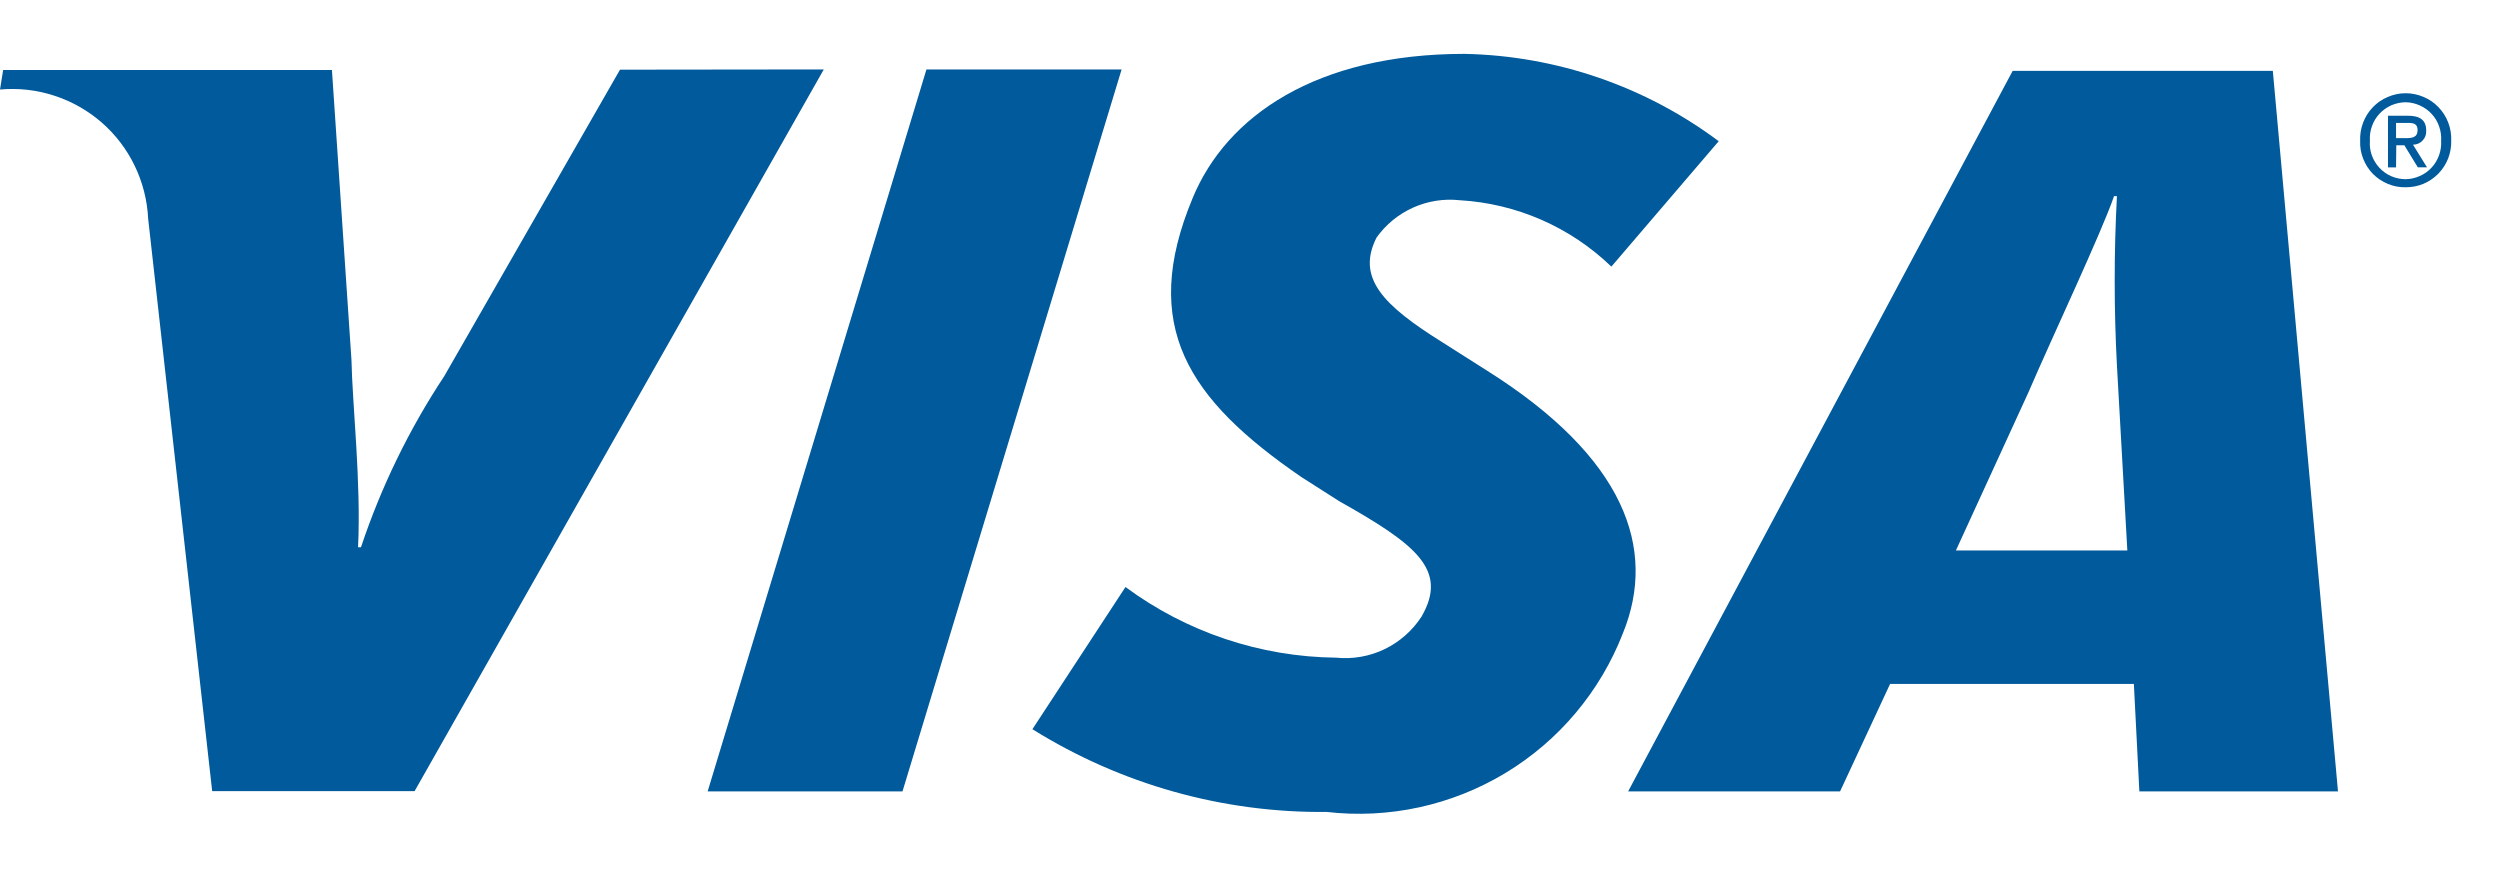 <svg width="31" height="11" viewBox="0 0 31 11" fill="none" xmlns="http://www.w3.org/2000/svg">
<path fill-rule="evenodd" clip-rule="evenodd" d="M8.775 9.813L11.488 0.861H13.908L11.191 9.813H8.775Z" fill="#005A9B"/>
<path fill-rule="evenodd" clip-rule="evenodd" d="M7.688 0.864L5.509 4.664C5.073 5.323 4.726 6.037 4.476 6.786H4.44C4.479 5.986 4.369 5.013 4.358 4.461L4.116 0.868H0.039L0 1.11C0.227 1.09 0.455 1.115 0.672 1.186C0.888 1.256 1.088 1.369 1.26 1.518C1.432 1.668 1.571 1.85 1.67 2.055C1.769 2.26 1.826 2.483 1.837 2.71L2.631 9.81H5.141L10.215 0.861L7.688 0.864Z" fill="#005A9B"/>
<path fill-rule="evenodd" clip-rule="evenodd" d="M26.528 9.813L26.46 8.481H23.437L22.817 9.813H20.189L24.957 0.879H28.183L28.991 9.813H26.528ZM26.25 4.532C26.213 3.832 26.213 3.131 26.25 2.432H26.214C26.064 2.874 25.434 4.209 25.153 4.864L24.253 6.826H26.379L26.25 4.532Z" fill="#005A9B"/>
<path fill-rule="evenodd" clip-rule="evenodd" d="M16.453 10.068C15.163 10.082 13.896 9.725 12.802 9.042L13.956 7.279C14.712 7.838 15.626 8.145 16.566 8.155C16.773 8.176 16.981 8.14 17.168 8.05C17.355 7.96 17.514 7.82 17.627 7.646C17.965 7.062 17.549 6.746 16.605 6.214L16.135 5.914C14.735 4.953 14.127 4.044 14.789 2.456C15.209 1.438 16.324 0.668 18.161 0.668C19.299 0.691 20.401 1.07 21.312 1.751L19.981 3.306C19.473 2.816 18.806 2.524 18.102 2.483C17.904 2.461 17.704 2.493 17.523 2.574C17.341 2.656 17.184 2.784 17.069 2.946C16.816 3.446 17.151 3.786 17.888 4.246L18.444 4.599C20.144 5.671 20.552 6.799 20.125 7.85C19.844 8.574 19.331 9.185 18.666 9.586C18.001 9.987 17.222 10.157 16.45 10.068" fill="#005A9B"/>
<path fill-rule="evenodd" clip-rule="evenodd" d="M29.711 2.076H29.611V1.435H29.857C30.007 1.435 30.085 1.488 30.085 1.62C30.086 1.642 30.083 1.665 30.075 1.686C30.068 1.707 30.056 1.726 30.041 1.742C30.025 1.759 30.007 1.772 29.986 1.781C29.965 1.79 29.943 1.794 29.921 1.794L30.095 2.075H29.981L29.814 1.801H29.714L29.711 2.076ZM29.832 1.713C29.907 1.713 29.978 1.706 29.978 1.613C29.978 1.52 29.903 1.524 29.843 1.524H29.711V1.713H29.832ZM29.832 2.322C29.756 2.324 29.681 2.31 29.611 2.281C29.541 2.252 29.477 2.21 29.424 2.156C29.371 2.102 29.33 2.037 29.303 1.967C29.275 1.896 29.263 1.821 29.266 1.745C29.263 1.669 29.275 1.593 29.302 1.522C29.329 1.45 29.37 1.385 29.423 1.33C29.475 1.275 29.539 1.231 29.609 1.202C29.679 1.172 29.754 1.156 29.83 1.156C29.907 1.156 29.982 1.172 30.052 1.202C30.122 1.231 30.186 1.275 30.238 1.33C30.291 1.385 30.332 1.45 30.359 1.522C30.386 1.593 30.398 1.669 30.395 1.745C30.397 1.82 30.384 1.895 30.357 1.965C30.33 2.035 30.288 2.099 30.236 2.153C30.183 2.207 30.12 2.25 30.051 2.279C29.982 2.308 29.907 2.322 29.832 2.322ZM29.832 1.268C29.771 1.268 29.71 1.281 29.654 1.305C29.598 1.33 29.548 1.365 29.506 1.41C29.464 1.455 29.432 1.508 29.412 1.565C29.391 1.623 29.383 1.684 29.387 1.745C29.382 1.806 29.39 1.868 29.41 1.925C29.431 1.983 29.463 2.036 29.505 2.081C29.547 2.126 29.597 2.162 29.654 2.186C29.71 2.21 29.771 2.222 29.832 2.222C29.892 2.221 29.952 2.207 30.007 2.182C30.062 2.158 30.112 2.122 30.153 2.077C30.194 2.033 30.225 1.98 30.245 1.923C30.265 1.866 30.274 1.805 30.27 1.745C30.274 1.685 30.265 1.624 30.245 1.567C30.225 1.51 30.194 1.457 30.153 1.413C30.112 1.368 30.062 1.333 30.007 1.308C29.952 1.283 29.892 1.269 29.832 1.268Z" fill="#005A9B"/>
</svg>
